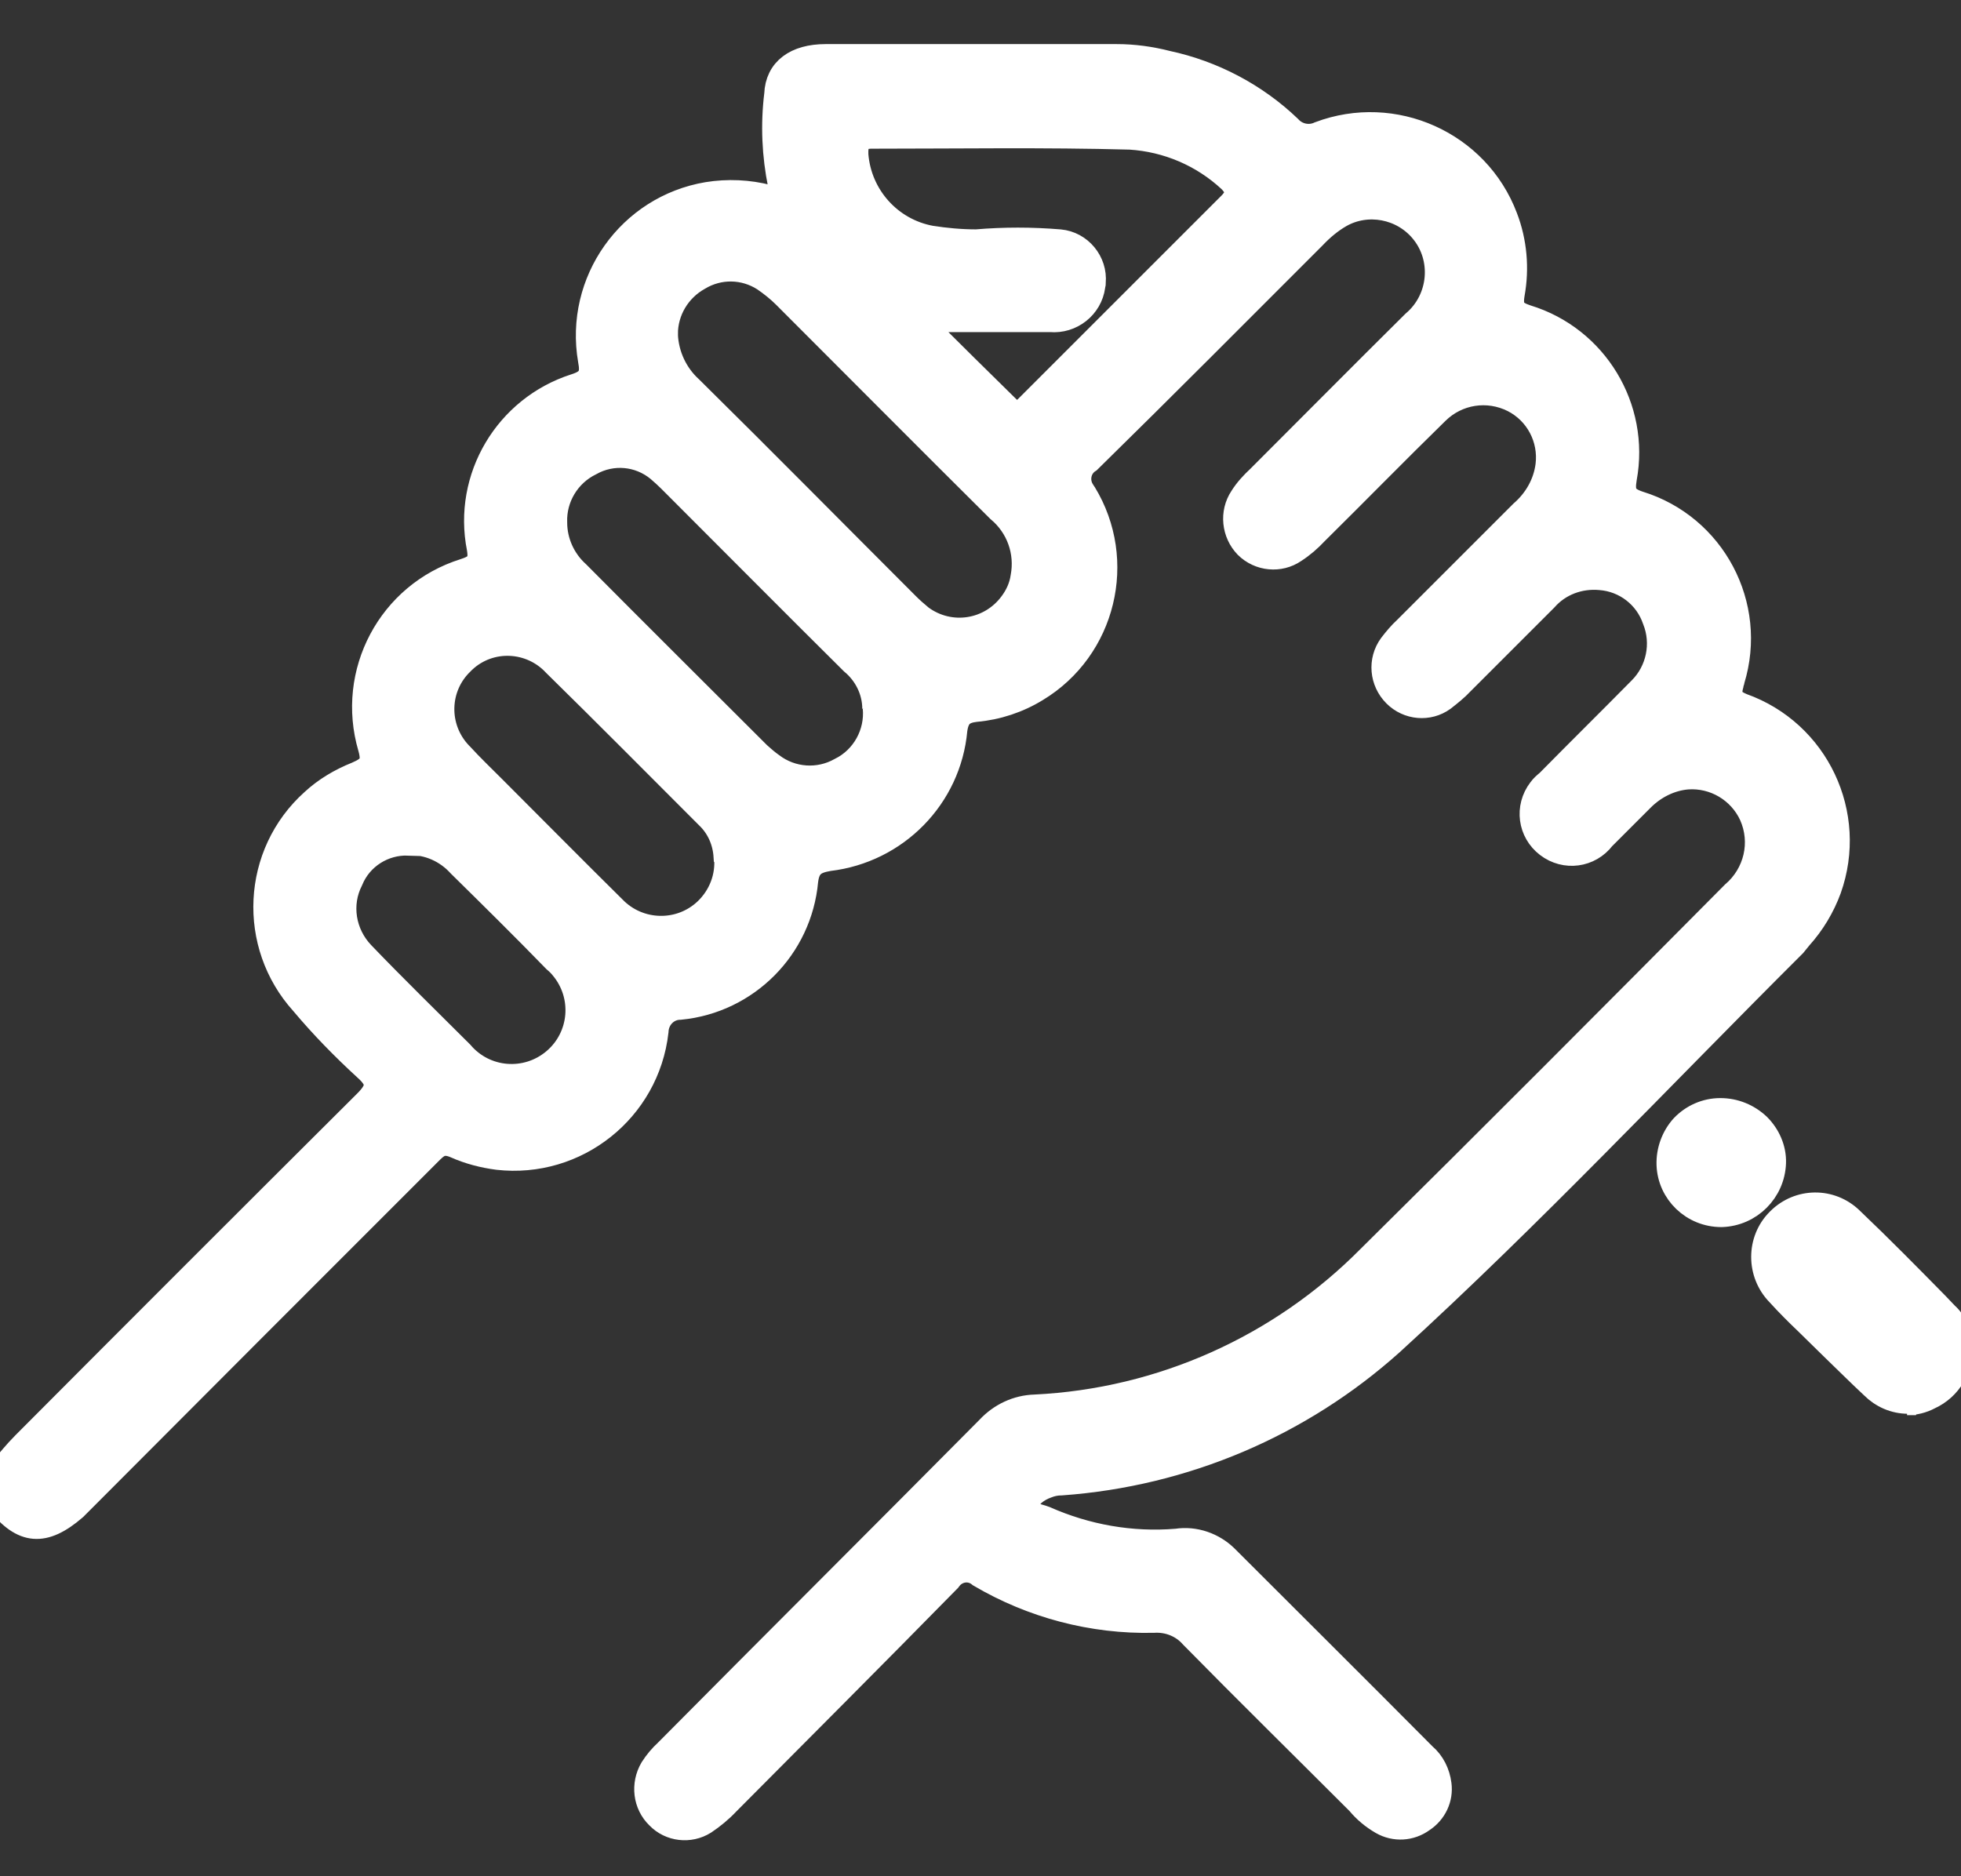 <?xml version="1.0" encoding="UTF-8"?>
<svg id="Capa_1" data-name="Capa 1" xmlns="http://www.w3.org/2000/svg" viewBox="0 0 41.8 40">
  <rect x="0" y="0" width="41.8" height="40" fill="#333333" stroke="none"/>
  <defs>
    <style>
      .cls-1 {
        fill: #fff;
        stroke: #fff;
        stroke-width: .5px;
      }
    </style>
  </defs>
  <g id="Ayuda_mutua" data-name="Ayuda mutua">
    <path id="Trazado_1509" data-name="Trazado 1509" class="cls-1" d="M0,31.35c.17-.2,.32-.39,.51-.58,2.42-2.43,4.85-4.86,7.28-7.28,.28-.28,.29-.44,0-.7-.48-.44-.93-.9-1.35-1.4-1.13-1.25-1.04-3.19,.22-4.32,.27-.25,.59-.44,.94-.58,.3-.13,.37-.23,.28-.55-.47-1.6,.42-3.28,2.01-3.78,.28-.09,.36-.18,.31-.47-.3-1.51,.59-3,2.05-3.47,.32-.1,.38-.23,.32-.54-.29-1.68,.84-3.27,2.51-3.55,.43-.07,.88-.05,1.3,.06,.24,.06,.32,.03,.24-.24-.13-.64-.16-1.29-.08-1.94,.02-.53,.42-.82,1.06-.82h6.2c.37,0,.73,.05,1.08,.14,.98,.21,1.89,.69,2.61,1.38,.16,.18,.42,.23,.63,.13,1.59-.6,3.38,.2,3.98,1.79,.2,.52,.25,1.09,.15,1.64-.05,.3,.03,.39,.3,.48,1.47,.45,2.37,1.94,2.09,3.45-.05,.3,0,.42,.3,.52,1.59,.49,2.49,2.18,2,3.78,0,.03-.02,.05-.02,.08-.07,.25-.02,.35,.22,.45,1.6,.57,2.43,2.33,1.86,3.93-.14,.38-.35,.73-.62,1.03l-.13,.16c-2.85,2.84-5.61,5.78-8.58,8.49-1.95,1.75-4.42,2.8-7.04,2.99-.11,0-.21,.02-.31,.06-.2,.07-.4,.22-.43,.39-.03,.2,.24,.22,.39,.28,.88,.39,1.84,.56,2.8,.48,.39-.06,.79,.08,1.07,.36,1.41,1.41,2.81,2.8,4.21,4.21,.19,.16,.3,.39,.33,.63,.04,.3-.1,.6-.36,.77-.26,.19-.6,.21-.88,.05-.19-.11-.36-.25-.5-.42-1.19-1.19-2.38-2.36-3.55-3.55-.2-.23-.5-.35-.81-.33-1.3,.03-2.59-.31-3.71-.97-.19-.16-.46-.13-.62,.06,0,.01-.02,.02-.03,.04-1.56,1.59-3.14,3.17-4.71,4.75-.15,.16-.32,.3-.5,.42-.32,.2-.74,.15-1-.12-.28-.27-.33-.7-.13-1.04,.09-.14,.19-.26,.31-.37,2.28-2.3,4.58-4.59,6.86-6.89,.26-.28,.62-.45,1-.46,2.69-.13,5.23-1.27,7.12-3.18,2.6-2.57,5.18-5.16,7.76-7.76,.48-.41,.64-1.08,.38-1.66-.24-.52-.78-.84-1.35-.8-.36,.03-.7,.2-.96,.46l-.83,.83c-.29,.38-.82,.45-1.2,.16-.38-.29-.45-.82-.16-1.2,.05-.07,.11-.12,.17-.17,.66-.67,1.31-1.31,1.97-1.98,.38-.38,.5-.96,.3-1.46-.17-.5-.62-.85-1.15-.89-.44-.04-.87,.12-1.16,.45l-1.78,1.78c-.12,.13-.26,.24-.4,.35-.32,.23-.76,.19-1.04-.09-.29-.29-.33-.74-.09-1.07,.1-.13,.2-.25,.32-.36l2.47-2.47c.3-.26,.5-.61,.55-1,.07-.57-.22-1.12-.73-1.38-.54-.27-1.18-.17-1.61,.25-.87,.85-1.72,1.72-2.58,2.57-.14,.15-.29,.28-.46,.39-.32,.22-.76,.18-1.04-.1-.27-.28-.32-.72-.1-1.05,.1-.16,.23-.3,.37-.43,1.1-1.1,2.19-2.2,3.3-3.3,.58-.49,.66-1.37,.17-1.95-.42-.5-1.15-.64-1.72-.32-.21,.12-.4,.28-.57,.46-1.59,1.59-3.18,3.19-4.79,4.77-.21,.13-.27,.41-.14,.62,.01,.02,.03,.04,.04,.06,.88,1.44,.42,3.33-1.02,4.2-.39,.24-.84,.39-1.3,.43-.27,.03-.39,.13-.43,.42-.13,1.44-1.26,2.59-2.7,2.76-.29,.05-.44,.13-.48,.46-.13,1.43-1.26,2.57-2.69,2.71-.27,0-.49,.22-.5,.5-.19,1.68-1.71,2.89-3.39,2.7-.31-.04-.62-.12-.91-.25-.28-.12-.39,0-.55,.16-2.43,2.43-4.87,4.87-7.3,7.31l-.25,.25c-.66,.57-1.12,.53-1.64-.13v-.65H0ZM14.2,7.14c.02,.43,.21,.84,.53,1.13,1.55,1.53,3.08,3.08,4.61,4.61,.09,.09,.19,.18,.3,.27,.61,.45,1.46,.32,1.91-.29,.12-.16,.21-.35,.24-.56,.1-.53-.09-1.07-.51-1.42-1.52-1.51-3.03-3.03-4.56-4.56-.13-.13-.28-.25-.44-.36-.42-.27-.95-.28-1.38-.02-.43,.24-.7,.69-.7,1.18h-.01Zm5.54-.31l-.03,.1c.59,.59,1.19,1.18,1.78,1.76,.15,.16,.25,.13,.39-.01l4.33-4.33c.18-.18,.18-.32,0-.5-.58-.54-1.33-.86-2.12-.91-1.83-.05-3.67-.02-5.51-.02-.28,0-.33,.14-.32,.38,.07,.88,.72,1.6,1.58,1.76,.32,.05,.64,.08,.97,.08,.59-.05,1.18-.05,1.78,0,.44,.04,.77,.44,.73,.88,0,.03,0,.05-.01,.08-.06,.45-.47,.77-.92,.73h-2.62Zm-1.11,8.28c0-.38-.18-.74-.47-.98-1.3-1.29-2.6-2.6-3.89-3.89-.08-.08-.16-.15-.24-.22-.41-.34-.98-.39-1.44-.13-.47,.23-.77,.72-.75,1.25,0,.41,.18,.8,.48,1.07,1.28,1.29,2.57,2.57,3.86,3.86,.09,.08,.18,.16,.28,.23,.42,.32,.99,.36,1.45,.1,.49-.24,.78-.77,.73-1.31h-.01Zm-3.17,3.15c-.02-.32-.15-.62-.38-.84-1.08-1.08-2.17-2.18-3.26-3.25-.51-.55-1.37-.59-1.92-.08-.02,.01-.03,.03-.04,.04-.55,.52-.57,1.39-.04,1.94,0,0,.01,.01,.02,.02,.22,.24,.45,.46,.68,.69,.85,.85,1.71,1.72,2.57,2.57,.53,.55,1.41,.57,1.96,.04,.3-.29,.46-.7,.42-1.12h0Zm-6.75-.27c-.53-.02-1.02,.29-1.22,.78-.26,.51-.16,1.13,.24,1.55,.69,.72,1.41,1.42,2.11,2.12,.5,.59,1.38,.66,1.97,.16,.59-.5,.66-1.38,.16-1.97-.04-.05-.09-.1-.15-.15-.67-.69-1.35-1.36-2.03-2.03-.28-.31-.67-.48-1.08-.47Z"/>
    <g id="Grupo_817" data-name="Grupo 817">
      <path id="Trazado_1510" data-name="Trazado 1510" class="cls-1" d="M41.52,28.66c.04,.36-.15,.71-.48,.87-.31,.16-.69,.09-.93-.16-.4-.38-.8-.77-1.19-1.16-.27-.27-.54-.52-.8-.81-.33-.33-.33-.87,0-1.2,.33-.32,.85-.32,1.18,0,.68,.65,1.35,1.33,2.01,2,.13,.12,.21,.28,.22,.46h0Z"/>
      <path id="Trazado_1511" data-name="Trazado 1511" class="cls-1" d="M40.67,29.89c-.29,0-.56-.12-.76-.32-.3-.28-.59-.57-.88-.85l-.53-.52c-.21-.2-.4-.39-.6-.61-.43-.44-.43-1.15,0-1.58,0,0,0,0,.01-.01,.43-.43,1.12-.44,1.56-.01,0,0,0,0,.01,.01,.62,.59,1.21,1.19,1.81,1.8l.2,.21c.19,.17,.29,.41,.3,.67,.04,.47-.22,.92-.66,1.12-.15,.08-.32,.12-.48,.12h.01Zm-1.96-3.66c-.31,0-.55,.26-.55,.57,0,.15,.06,.28,.17,.39,.18,.2,.38,.39,.57,.58l.53,.53c.29,.29,.57,.57,.87,.84,.16,.17,.42,.21,.62,.1,.23-.11,.36-.35,.32-.6h0c-.02-.1-.07-.19-.14-.27l-.2-.21c-.59-.6-1.19-1.2-1.8-1.79-.11-.1-.25-.16-.39-.16h0Z"/>
    </g>
    <g id="Grupo_818" data-name="Grupo 818">
      <path id="Trazado_1512" data-name="Trazado 1512" class="cls-1" d="M36.68,23.95c.47,0,.85,.37,.85,.84-.01,.45-.38,.82-.83,.83-.46,0-.83-.35-.85-.81-.02-.46,.34-.85,.8-.86,0,0,.01,0,.02,0h.01Z"/>
      <path id="Trazado_1513" data-name="Trazado 1513" class="cls-1" d="M36.69,25.91c-.61,0-1.11-.48-1.13-1.08-.01-.3,.1-.6,.3-.82,.21-.22,.5-.35,.81-.35h0c.31,0,.6,.12,.82,.33,.21,.21,.34,.5,.33,.8-.02,.61-.51,1.1-1.12,1.12,0,0-.01,0-.01,0Zm0-1.67h0c-.15,0-.29,.06-.39,.17-.1,.11-.15,.26-.15,.4,0,.29,.25,.53,.55,.52,0,0,0,0,0,0h0c.3,0,.53-.25,.54-.54,0-.14-.06-.28-.16-.38-.11-.1-.25-.16-.4-.16h.01Z"/>
    </g>
  </g>
</svg>